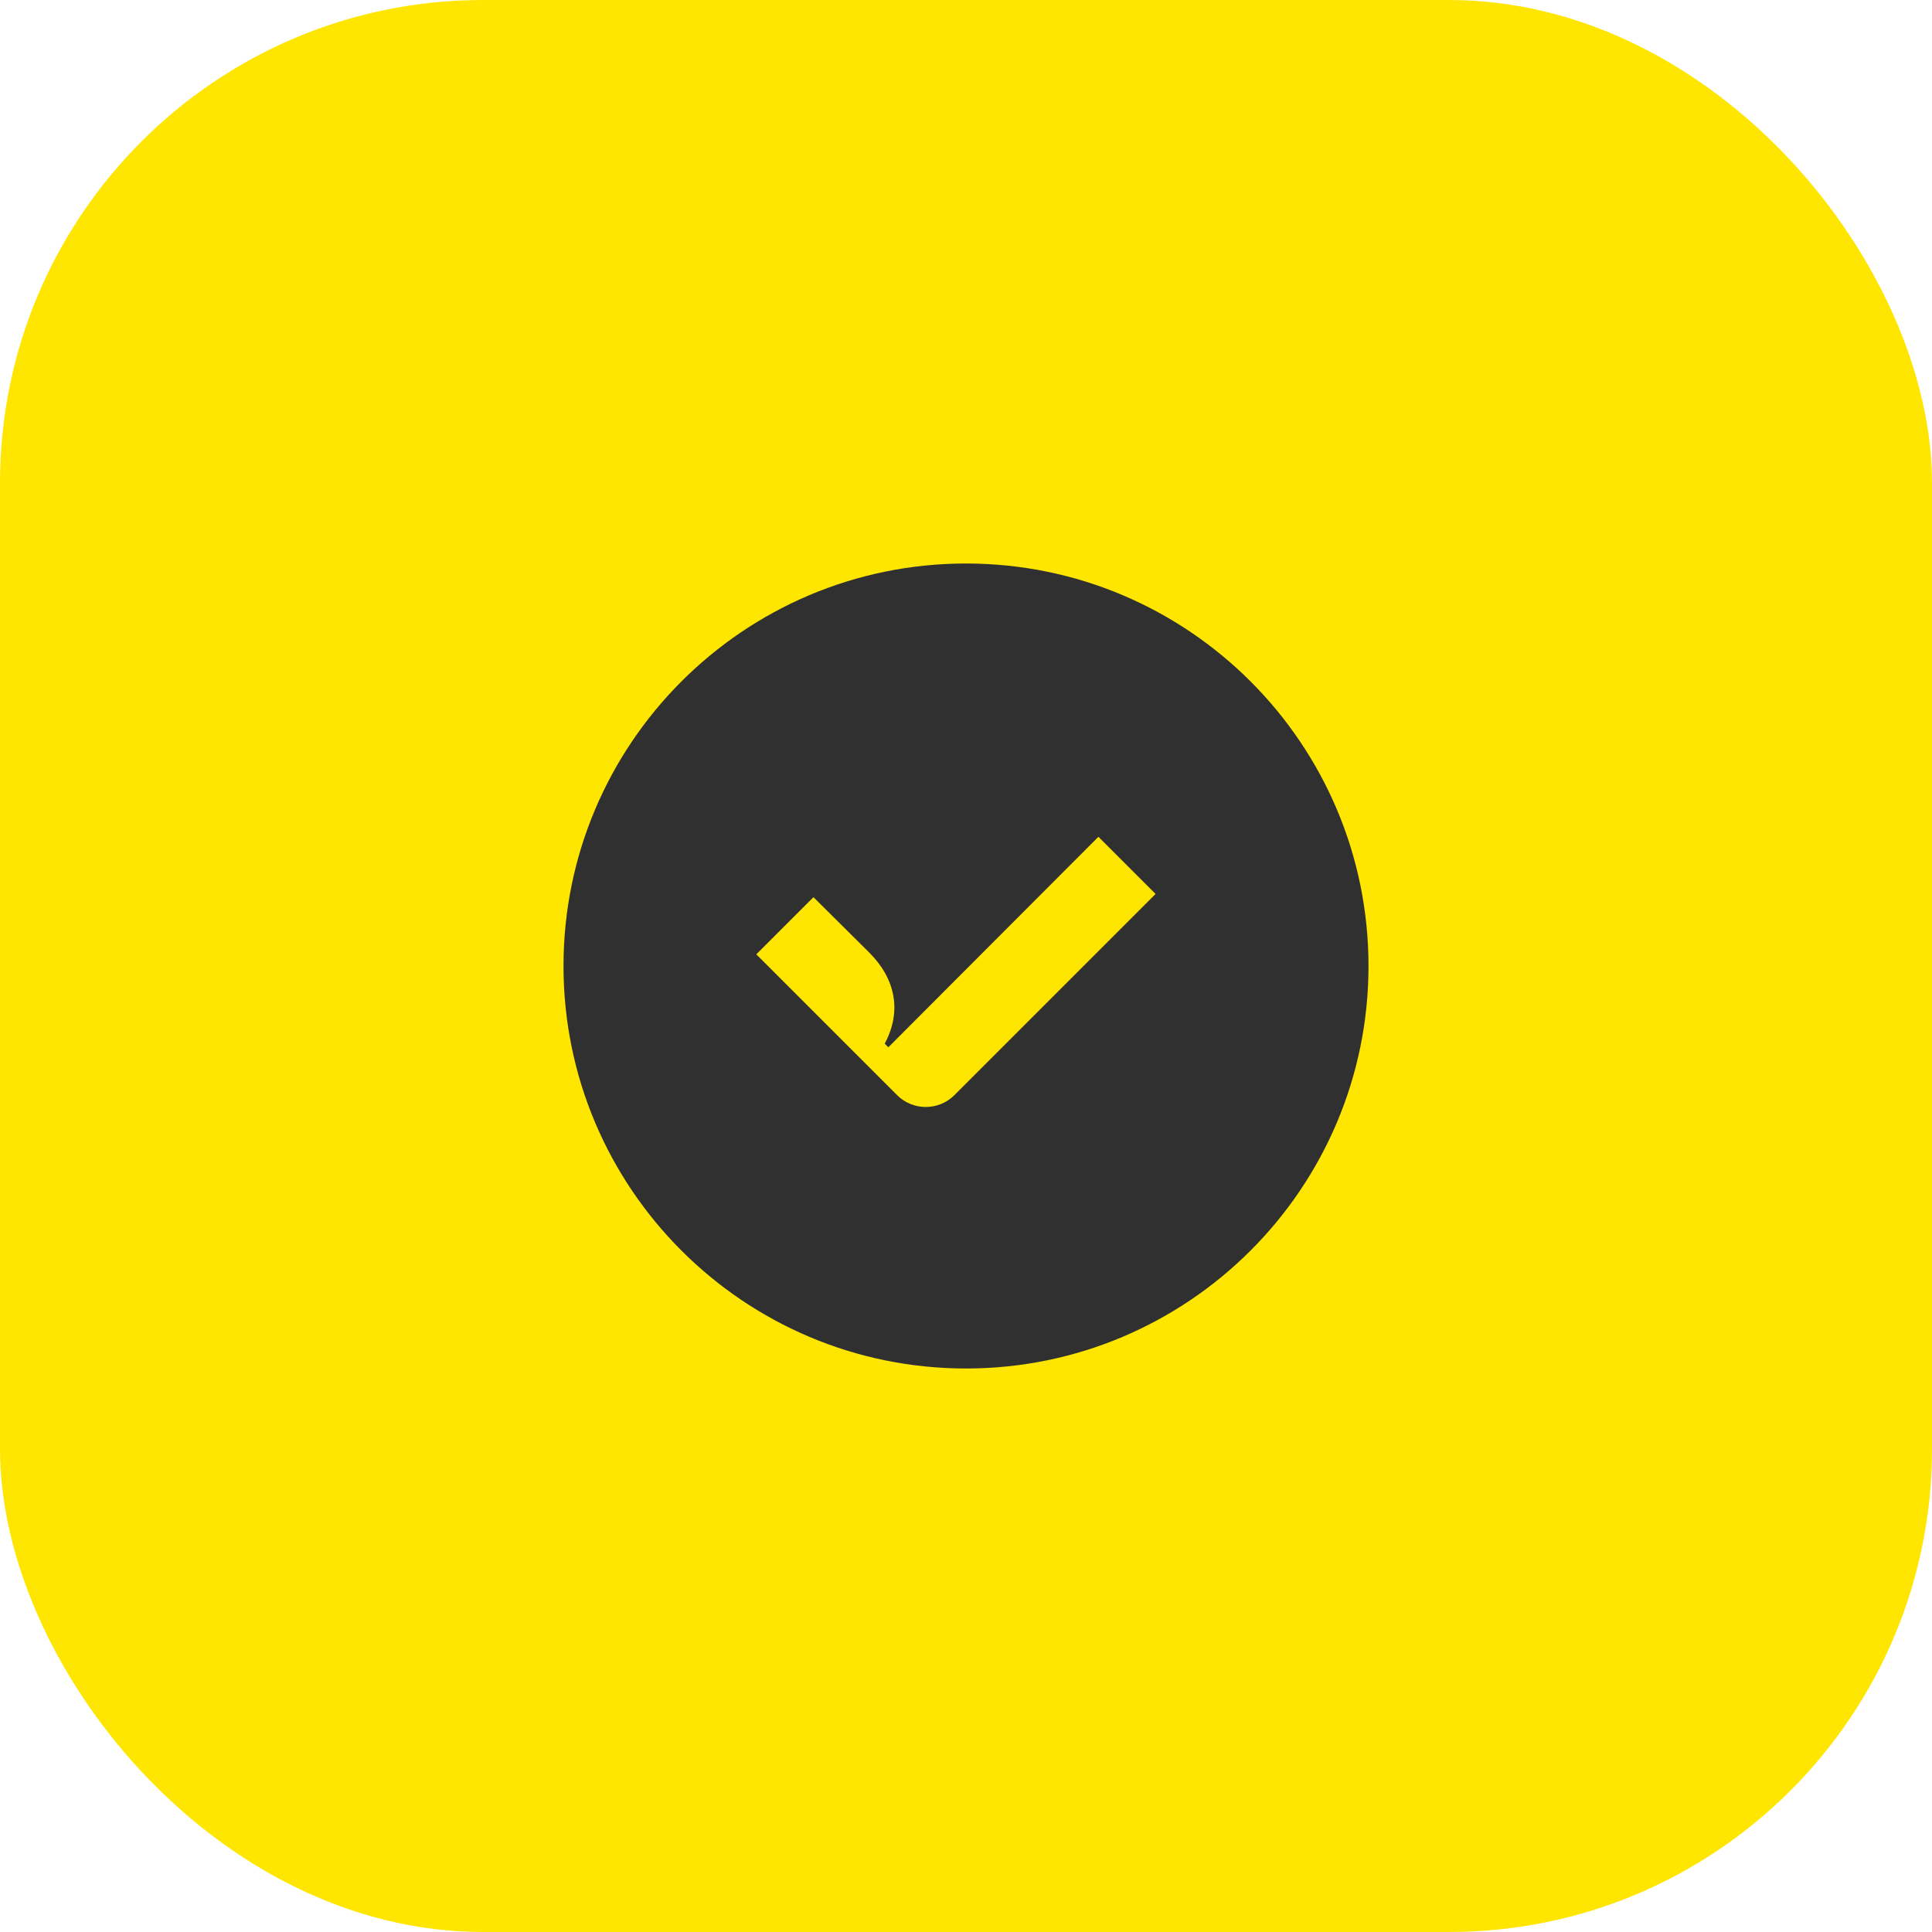 <svg width="48" height="48" viewBox="0 0 48 48" fill="none" xmlns="http://www.w3.org/2000/svg">
<rect width="48" height="48" rx="12" fill="#FEE600"/>
<path d="M24 14C18.48 14 14 18.48 14 24C14 29.52 18.48 34 24 34C29.52 34 34 29.52 34 24C34 18.48 29.52 14 24 14ZM23.71 27.21C23.32 27.6 22.68 27.6 22.29 27.21L18.79 23.71L20.21 22.29L21.6 23.67C22.25 24.32 22.41 25.13 21.98 25.93L22.07 26.02L27.29 20.79L28.71 22.21L23.71 27.21Z" fill="#303030"/>
</svg>

